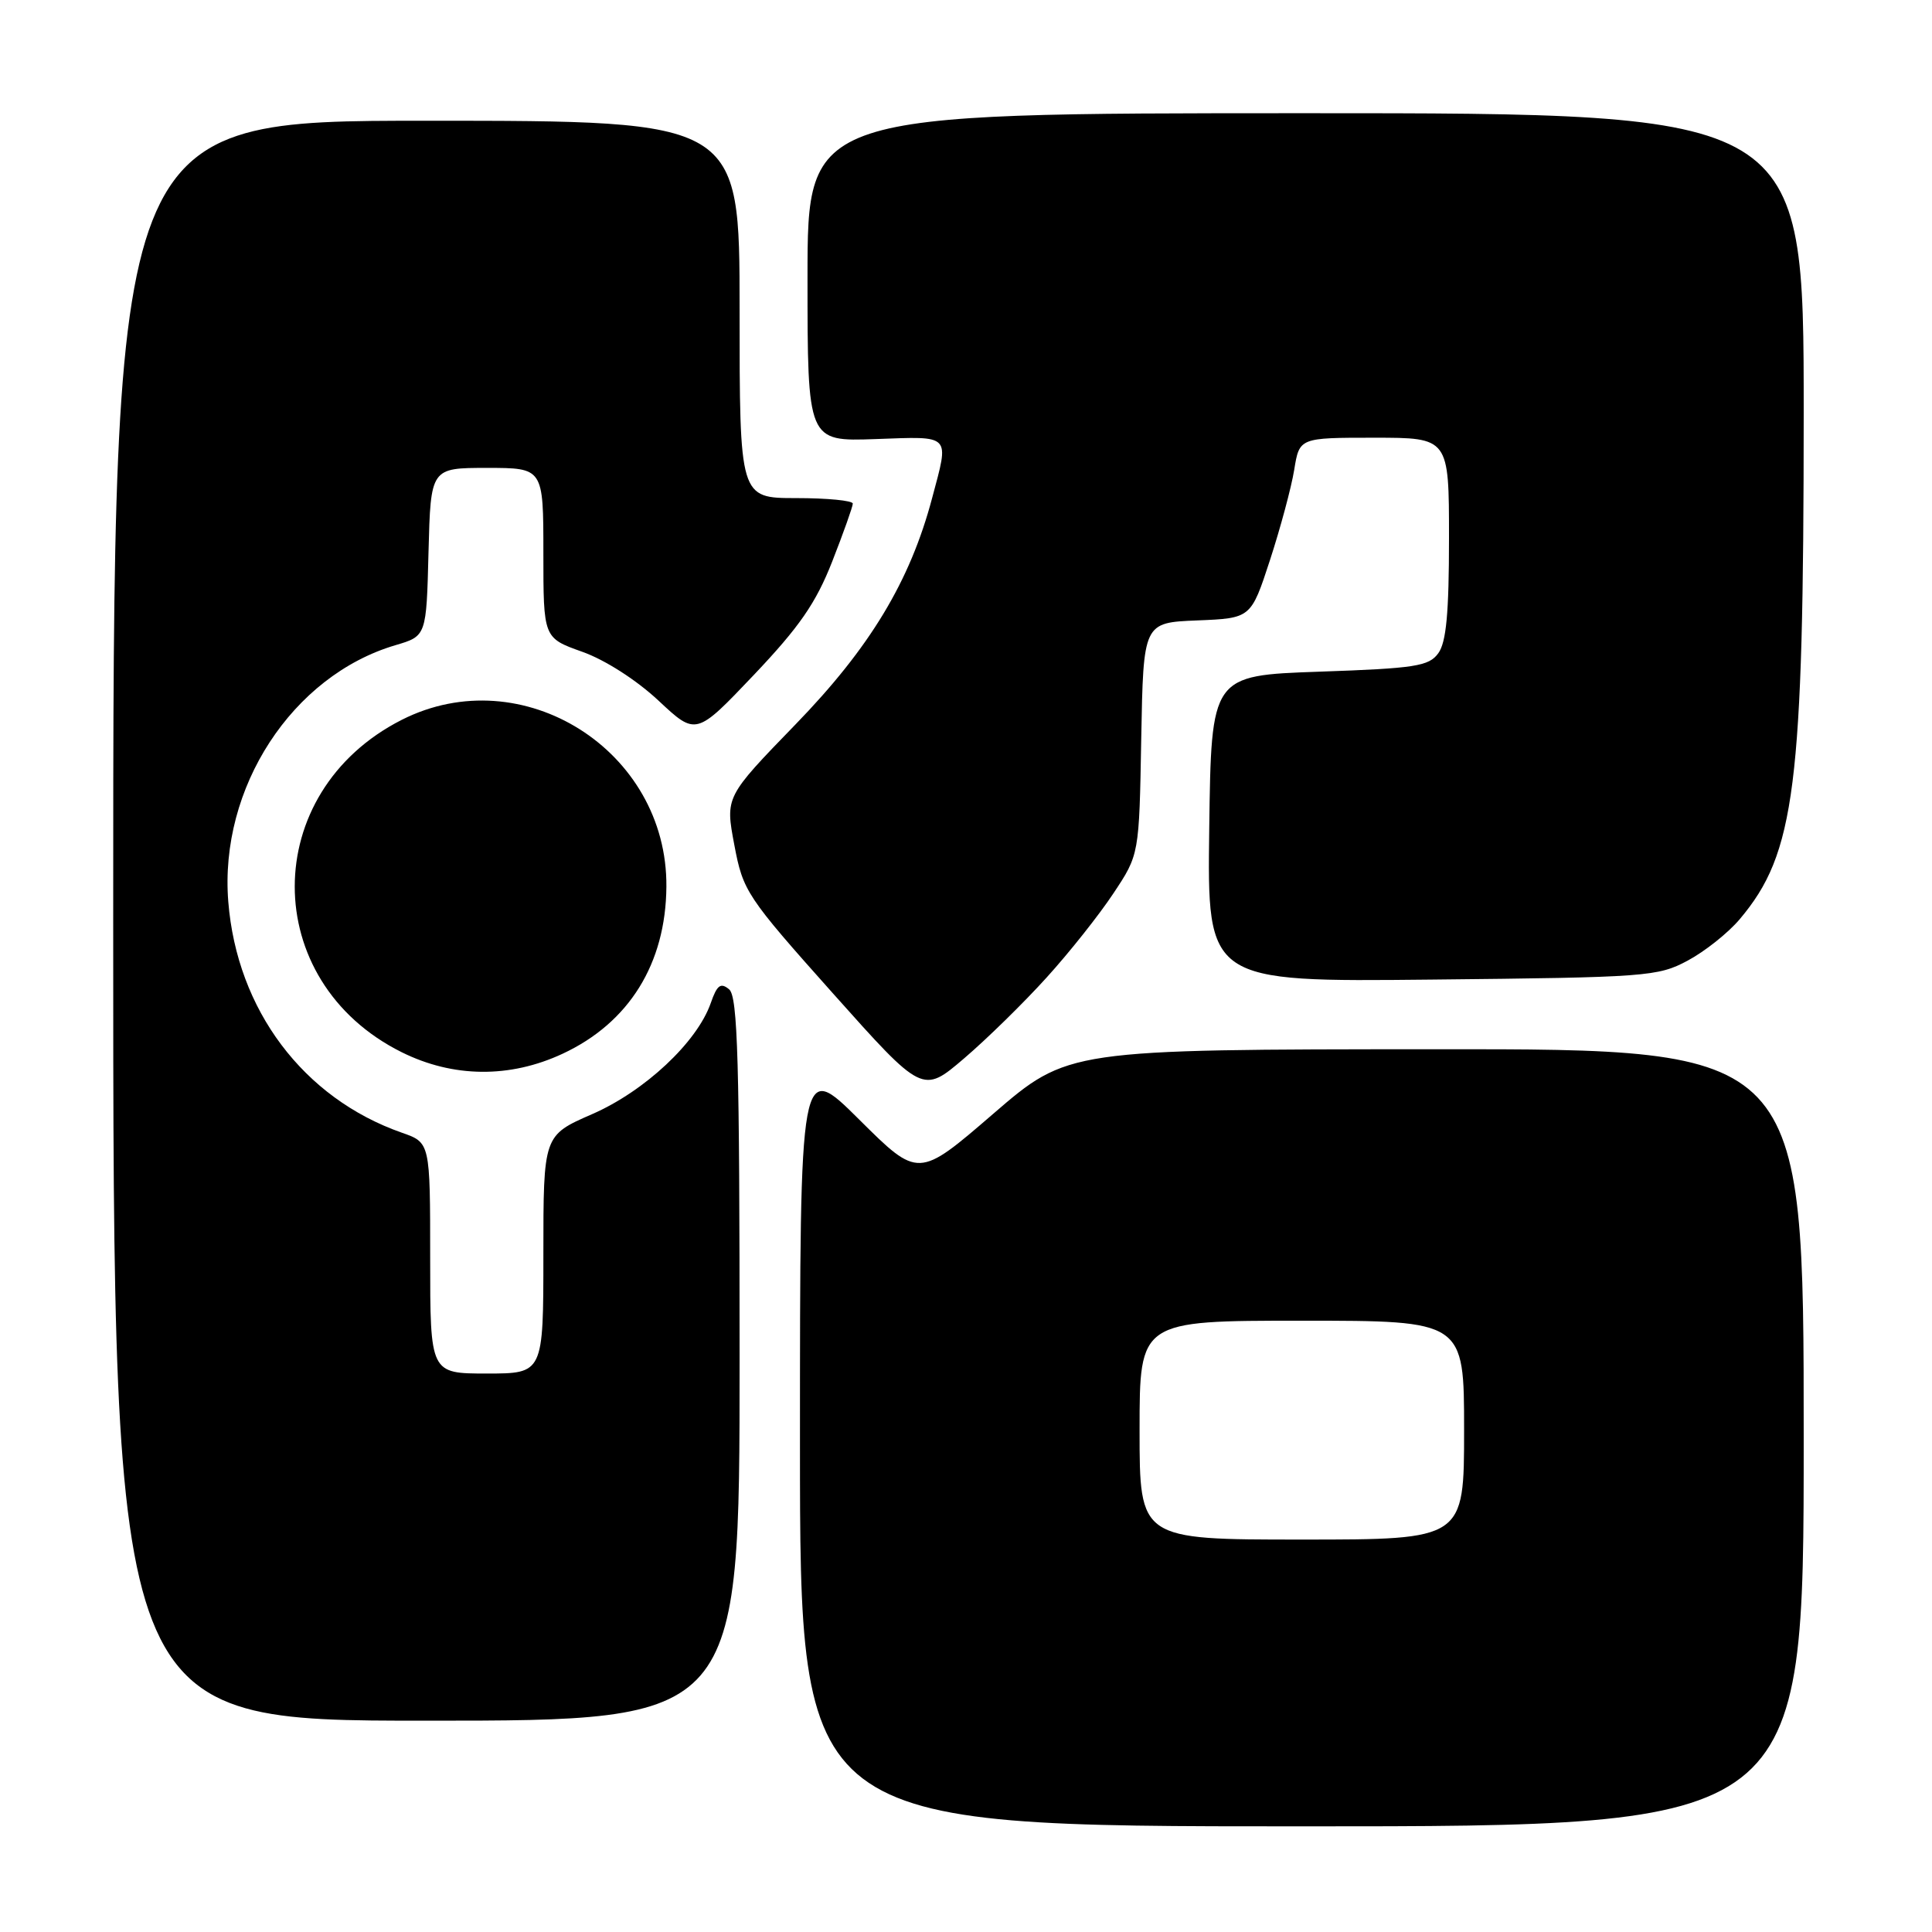 <?xml version="1.0" encoding="UTF-8" standalone="no"?>
<!DOCTYPE svg PUBLIC "-//W3C//DTD SVG 1.1//EN" "http://www.w3.org/Graphics/SVG/1.1/DTD/svg11.dtd" >
<svg xmlns="http://www.w3.org/2000/svg" xmlns:xlink="http://www.w3.org/1999/xlink" version="1.1" viewBox="0 0 256 256">
 <g >
 <path fill="currentColor"
d=" M 239.00 190.50 C 239.00 139.00 239.00 139.00 190.25 139.03 C 141.50 139.05 141.50 139.05 131.59 147.60 C 121.69 156.14 121.69 156.14 113.84 148.34 C 106.00 140.55 106.00 140.55 106.00 191.27 C 106.00 242.00 106.00 242.00 172.50 242.00 C 239.00 242.00 239.00 242.00 239.00 190.50 Z  M 98.00 180.12 C 98.00 140.45 97.76 132.05 96.61 131.09 C 95.49 130.16 95.01 130.52 94.18 132.91 C 92.37 138.10 85.43 144.59 78.46 147.63 C 72.00 150.45 72.00 150.45 72.00 166.22 C 72.00 182.00 72.00 182.00 64.50 182.00 C 57.00 182.00 57.00 182.00 57.00 166.70 C 57.00 151.40 57.00 151.40 53.25 150.09 C 40.20 145.52 31.40 133.82 30.25 119.49 C 29.03 104.39 38.72 89.53 52.40 85.49 C 56.50 84.28 56.50 84.28 56.78 73.14 C 57.07 62.00 57.07 62.00 64.53 62.00 C 72.00 62.00 72.00 62.00 72.00 73.27 C 72.00 84.53 72.00 84.53 77.14 86.36 C 80.16 87.43 84.33 90.10 87.26 92.84 C 92.23 97.49 92.23 97.49 99.89 89.43 C 105.94 83.05 108.11 79.91 110.27 74.41 C 111.77 70.58 113.00 67.12 113.00 66.73 C 113.00 66.33 109.62 66.00 105.50 66.00 C 98.00 66.00 98.00 66.00 98.00 41.00 C 98.00 16.00 98.00 16.00 56.50 16.00 C 15.00 16.00 15.00 16.00 15.00 122.00 C 15.00 228.00 15.00 228.00 56.50 228.00 C 98.00 228.00 98.00 228.00 98.00 180.12 Z  M 138.67 129.54 C 141.67 126.24 145.66 121.21 147.53 118.38 C 150.95 113.24 150.95 113.24 151.22 97.87 C 151.50 82.50 151.50 82.50 158.63 82.21 C 165.76 81.92 165.76 81.92 168.28 74.21 C 169.66 69.97 171.11 64.59 171.49 62.25 C 172.18 58.00 172.18 58.00 182.09 58.00 C 192.00 58.00 192.00 58.00 192.00 71.31 C 192.00 81.21 191.64 85.11 190.58 86.56 C 189.33 88.28 187.53 88.56 174.83 89.00 C 160.50 89.50 160.50 89.50 160.23 109.80 C 159.96 130.11 159.96 130.11 189.73 129.80 C 218.21 129.51 219.68 129.40 223.62 127.29 C 225.89 126.08 229.00 123.61 230.53 121.79 C 237.88 113.07 238.99 104.30 239.00 54.75 C 239.00 15.00 239.00 15.00 173.00 15.00 C 107.00 15.00 107.00 15.00 107.00 36.75 C 107.00 58.50 107.00 58.50 116.00 58.18 C 126.16 57.82 125.79 57.44 123.51 66.00 C 120.58 77.04 115.27 85.83 105.38 96.02 C 96.10 105.59 96.10 105.59 97.30 111.95 C 98.46 118.10 98.89 118.76 110.37 131.63 C 122.25 144.94 122.25 144.94 127.74 140.25 C 130.76 137.67 135.68 132.85 138.67 129.54 Z  M 74.54 139.63 C 83.35 135.53 88.22 127.70 88.30 117.50 C 88.46 99.44 69.21 87.29 53.24 95.38 C 34.34 104.96 34.32 130.01 53.22 139.42 C 60.03 142.81 67.55 142.89 74.54 139.63 Z  M 151.00 189.50 C 151.00 175.00 151.00 175.00 172.50 175.00 C 194.00 175.00 194.00 175.00 194.00 189.50 C 194.00 204.00 194.00 204.00 172.50 204.00 C 151.00 204.00 151.00 204.00 151.00 189.50 Z "/>
</g>
</svg>